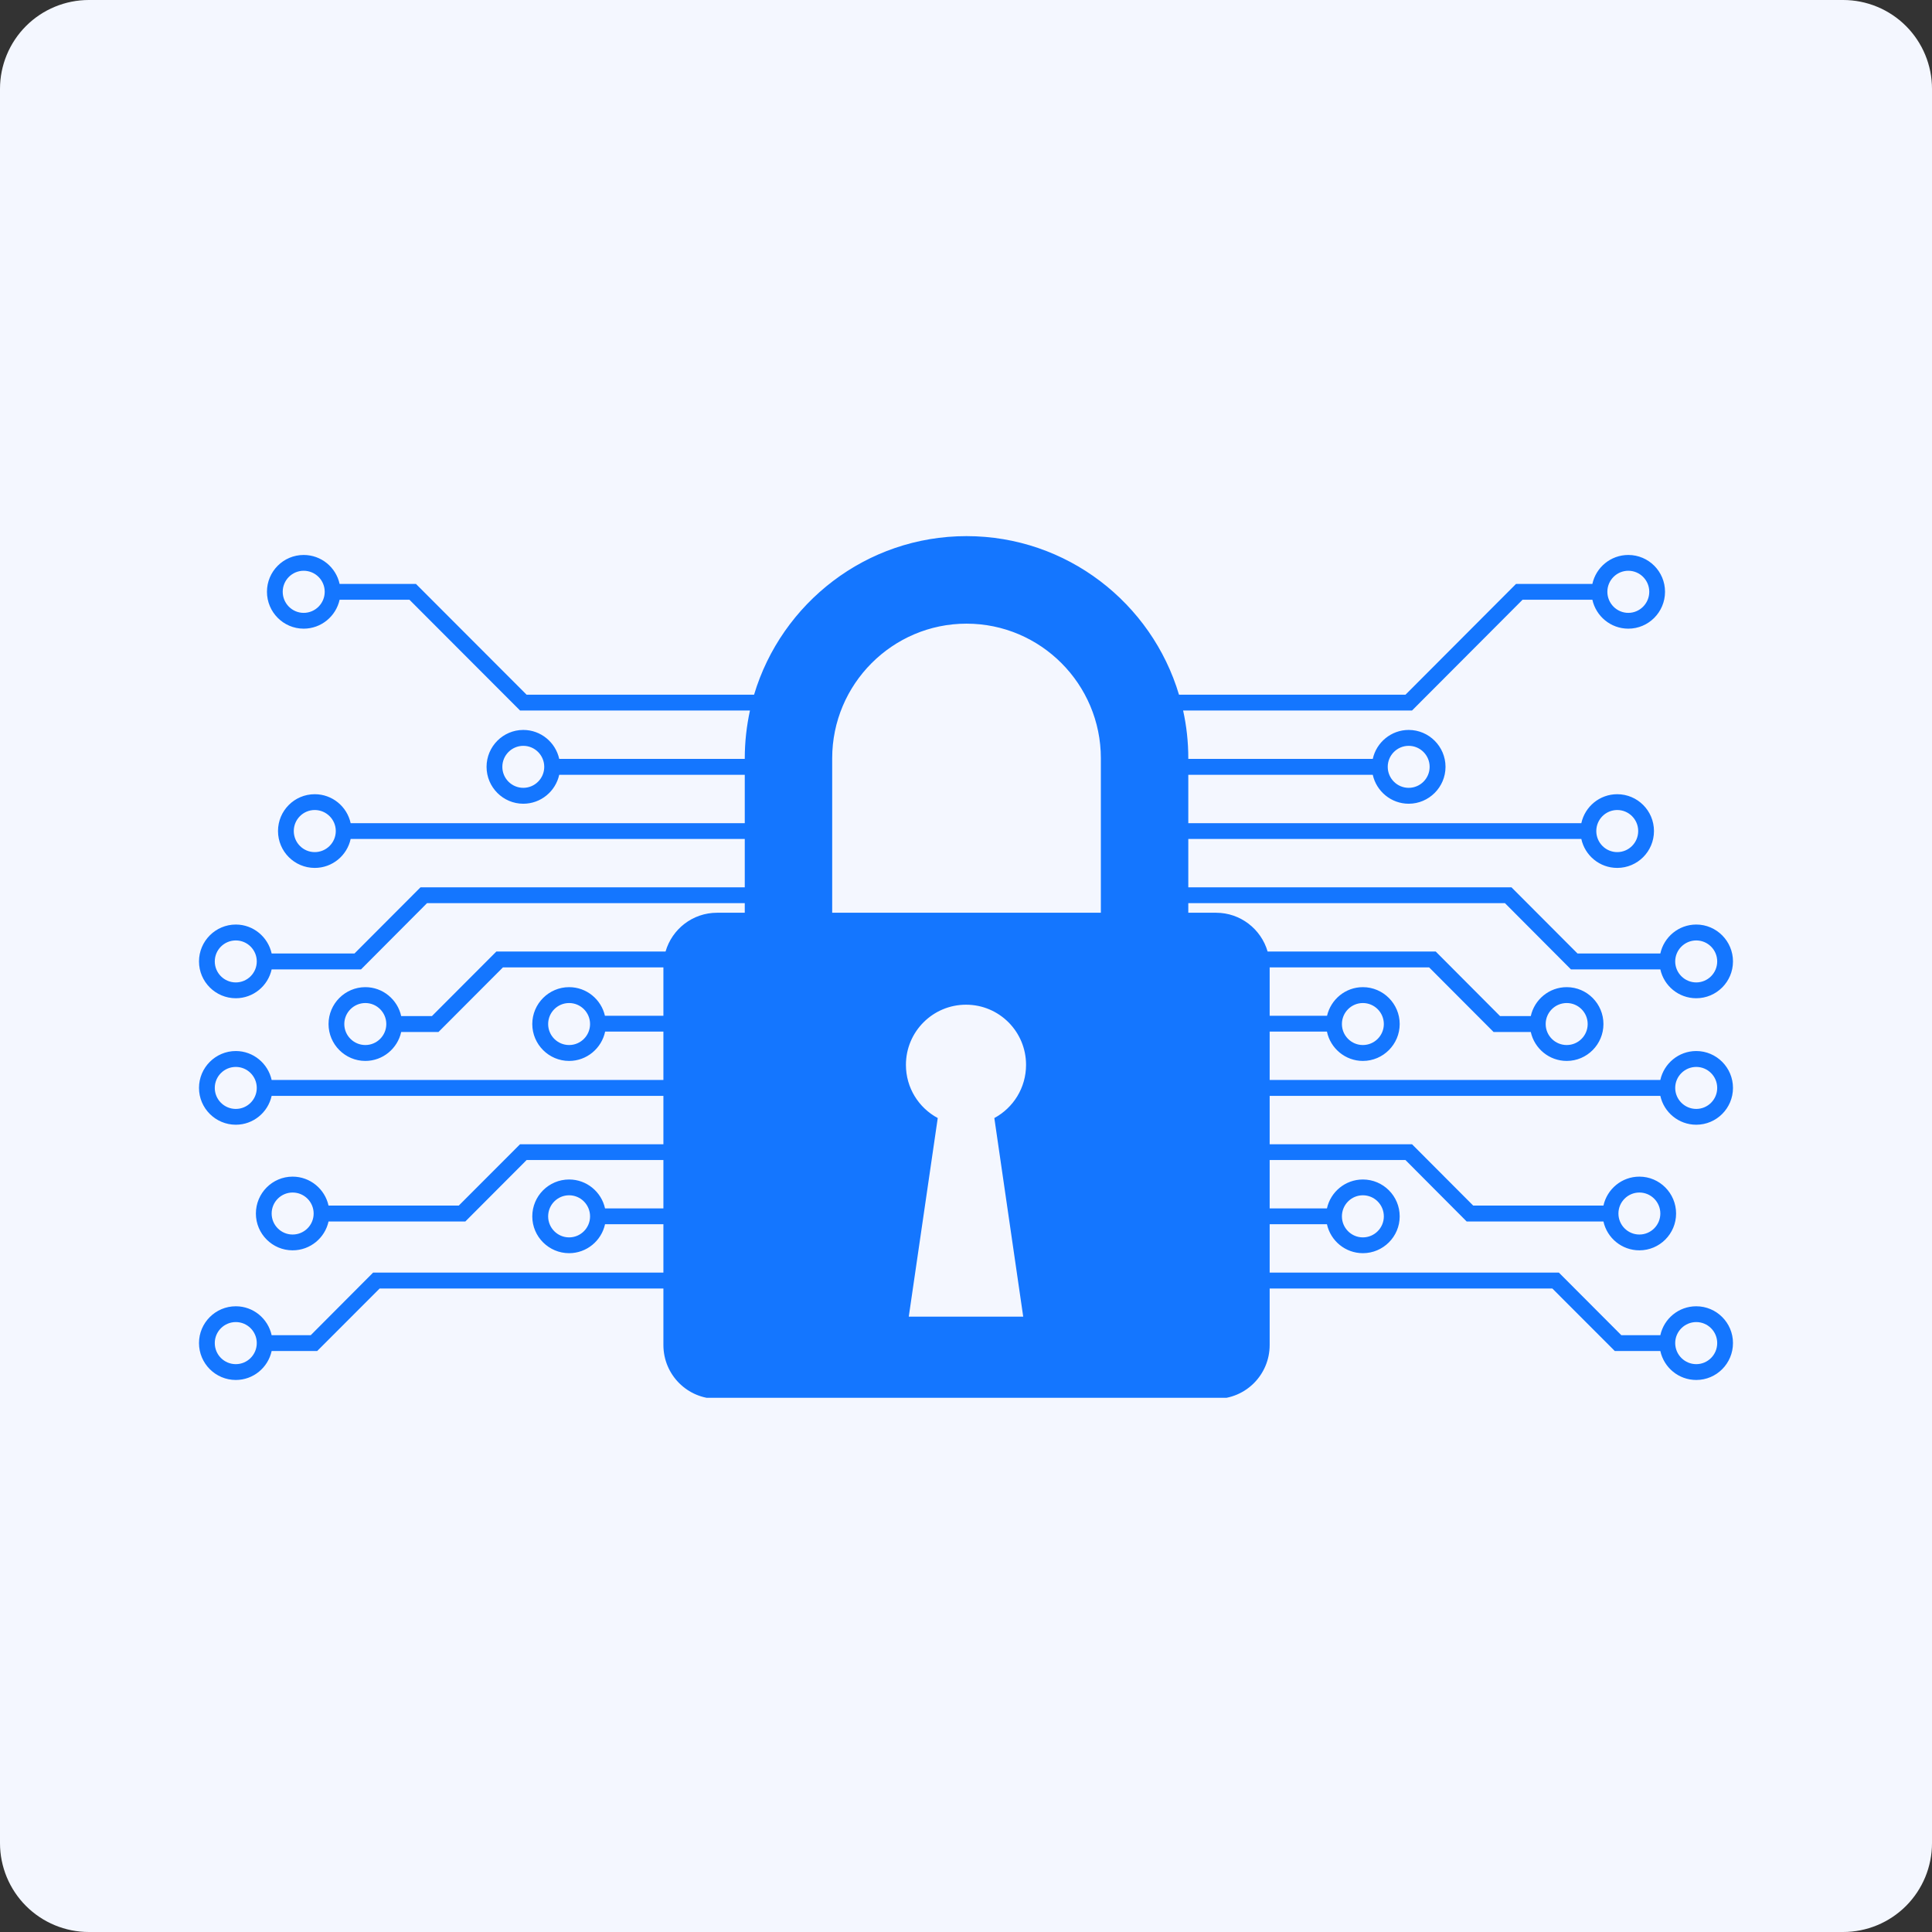 <svg xmlns="http://www.w3.org/2000/svg" xmlns:xlink="http://www.w3.org/1999/xlink" width="500" zoomAndPan="magnify" viewBox="0 0 375 375" height="500" preserveAspectRatio="xMidYMid meet" version="1.0"><rect x="0" y="0" width="375" height="375" fill="#333333" stroke="none"/><defs><clipPath id="id1"><path d="M 38.625 104.062 L 336.371 104.062 L 336.371 271.312 L 38.625 271.312 Z M 38.625 104.062 " clip-rule="nonzero"/></clipPath></defs><path fill="#f4f7ff" d="M 17.25 0 L 357.75 0 C 362.324 0 366.711 1.816 369.949 5.051 C 373.184 8.289 375 12.676 375 17.25 L 375 357.75 C 375 362.324 373.184 366.711 369.949 369.949 C 366.711 373.184 362.324 375 357.75 375 L 17.25 375 C 12.676 375 8.289 373.184 5.051 369.949 C 1.816 366.711 0 362.324 0 357.75 L 0 17.25 C 0 12.676 1.816 8.289 5.051 5.051 C 8.289 1.816 12.676 0 17.25 0 " fill-opacity="1" fill-rule="nonzero"/><g clip-path="url(#id1)"><path fill="#1476ff" d="M 318.203 231.469 C 320.445 231.469 322.27 233.297 322.27 235.547 C 322.27 237.793 320.445 239.621 318.203 239.621 C 315.961 239.621 314.137 237.793 314.137 235.547 C 314.137 233.297 315.961 231.469 318.203 231.469 Z M 264.531 232.004 C 266.777 232.004 268.602 233.832 268.602 236.098 C 268.602 238.344 266.777 240.176 264.531 240.176 C 262.289 240.176 260.465 238.344 260.465 236.098 C 260.465 233.832 262.289 232.004 264.531 232.004 Z M 329.242 256.613 C 331.484 256.613 333.309 258.441 333.309 260.688 C 333.309 262.953 331.484 264.781 329.242 264.781 C 327 264.781 325.156 262.953 325.156 260.688 C 325.156 258.441 327 256.613 329.242 256.613 Z M 213.676 177.164 L 161.527 177.164 L 161.527 147.184 C 161.527 132.785 173.234 121.051 187.602 121.051 C 201.988 121.051 213.676 132.785 213.676 147.184 Z M 198.605 255.562 L 176.391 255.562 L 182.016 217.012 C 178.328 215.031 175.84 211.164 175.84 206.688 C 175.84 200.23 181.066 195.012 187.508 195.012 C 193.949 195.012 199.156 200.23 199.156 206.688 C 199.156 211.164 196.668 215.031 193 217.012 Z M 45.773 264.781 C 43.512 264.781 41.688 262.953 41.688 260.688 C 41.688 258.441 43.512 256.613 45.773 256.613 C 48.016 256.613 49.84 258.441 49.84 260.688 C 49.84 262.953 48.016 264.781 45.773 264.781 Z M 110.465 240.176 C 108.219 240.176 106.395 238.344 106.395 236.098 C 106.395 233.832 108.219 232.004 110.465 232.004 C 112.707 232.004 114.531 233.832 114.531 236.098 C 114.531 238.344 112.707 240.176 110.465 240.176 Z M 56.793 239.621 C 54.551 239.621 52.727 237.793 52.727 235.547 C 52.727 233.297 54.551 231.469 56.793 231.469 C 59.055 231.469 60.879 233.297 60.879 235.547 C 60.879 237.793 59.055 239.621 56.793 239.621 Z M 45.773 215.242 C 43.512 215.242 41.688 213.414 41.688 211.164 C 41.688 208.918 43.512 207.09 45.773 207.09 C 48.016 207.09 49.84 208.918 49.84 211.164 C 49.84 213.414 48.016 215.242 45.773 215.242 Z M 110.465 202.84 C 108.219 202.84 106.395 201.012 106.395 198.766 C 106.395 196.52 108.219 194.688 110.465 194.688 C 112.707 194.688 114.531 196.52 114.531 198.766 C 114.531 201.012 112.707 202.84 110.465 202.84 Z M 70.914 202.84 C 68.672 202.84 66.828 201.012 66.828 198.766 C 66.828 196.52 68.672 194.688 70.914 194.688 C 73.156 194.688 74.98 196.52 74.98 198.766 C 74.98 201.012 73.156 202.84 70.914 202.84 Z M 45.773 190.688 C 43.512 190.688 41.688 188.859 41.688 186.613 C 41.688 184.367 43.512 182.539 45.773 182.539 C 48.016 182.539 49.84 184.367 49.84 186.613 C 49.84 188.859 48.016 190.688 45.773 190.688 Z M 61.09 165.395 C 58.848 165.395 57.023 163.566 57.023 161.301 C 57.023 159.051 58.848 157.223 61.09 157.223 C 63.332 157.223 65.176 159.051 65.176 161.301 C 65.176 163.566 63.332 165.395 61.09 165.395 Z M 101.57 152.918 C 99.328 152.918 97.504 151.09 97.504 148.844 C 97.504 146.594 99.328 144.766 101.57 144.766 C 103.812 144.766 105.637 146.594 105.637 148.844 C 105.637 151.09 103.812 152.918 101.57 152.918 Z M 58.941 118.957 C 56.699 118.957 54.875 117.109 54.875 114.863 C 54.875 112.613 56.699 110.785 58.941 110.785 C 61.203 110.785 63.027 112.613 63.027 114.863 C 63.027 117.109 61.203 118.957 58.941 118.957 Z M 316.055 110.785 C 318.297 110.785 320.121 112.613 320.121 114.863 C 320.121 117.109 318.297 118.957 316.055 118.957 C 313.812 118.957 311.988 117.109 311.988 114.863 C 311.988 112.613 313.812 110.785 316.055 110.785 Z M 273.426 144.766 C 275.668 144.766 277.492 146.594 277.492 148.844 C 277.492 151.09 275.668 152.918 273.426 152.918 C 271.184 152.918 269.359 151.09 269.359 148.844 C 269.359 146.594 271.184 144.766 273.426 144.766 Z M 313.906 157.223 C 316.148 157.223 317.973 159.051 317.973 161.301 C 317.973 163.566 316.148 165.395 313.906 165.395 C 311.664 165.395 309.84 163.566 309.84 161.301 C 309.84 159.051 311.664 157.223 313.906 157.223 Z M 329.242 182.539 C 331.484 182.539 333.309 184.367 333.309 186.613 C 333.309 188.859 331.484 190.688 329.242 190.688 C 327 190.688 325.156 188.859 325.156 186.613 C 325.156 184.367 327 182.539 329.242 182.539 Z M 304.102 194.688 C 306.344 194.688 308.168 196.52 308.168 198.766 C 308.168 201.012 306.344 202.84 304.102 202.84 C 301.84 202.84 300.016 201.012 300.016 198.766 C 300.016 196.52 301.84 194.688 304.102 194.688 Z M 264.531 194.688 C 266.777 194.688 268.602 196.52 268.602 198.766 C 268.602 201.012 266.777 202.84 264.531 202.84 C 262.289 202.84 260.465 201.012 260.465 198.766 C 260.465 196.52 262.289 194.688 264.531 194.688 Z M 329.242 207.09 C 331.484 207.09 333.309 208.918 333.309 211.164 C 333.309 213.414 331.484 215.242 329.242 215.242 C 327 215.242 325.156 213.414 325.156 211.164 C 325.156 208.918 327 207.09 329.242 207.09 Z M 322.27 212.707 C 322.973 215.906 325.824 218.309 329.242 218.309 C 333.176 218.309 336.371 215.109 336.371 211.164 C 336.371 207.223 333.176 204.004 329.242 204.004 C 325.824 204.004 322.973 206.422 322.27 209.621 L 246.441 209.621 L 246.441 200.23 L 257.559 200.23 C 258.223 203.469 261.113 205.926 264.531 205.926 C 268.469 205.926 271.68 202.707 271.68 198.766 C 271.68 194.824 268.469 191.605 264.531 191.605 C 261.148 191.605 258.32 193.984 257.578 197.164 L 246.441 197.164 L 246.441 187.773 L 277.398 187.773 L 289.902 200.309 L 297.125 200.309 C 297.828 203.508 300.68 205.926 304.102 205.926 C 308.035 205.926 311.227 202.707 311.227 198.766 C 311.227 194.824 308.035 191.605 304.102 191.605 C 300.68 191.605 297.828 194.023 297.125 197.223 L 291.16 197.223 L 278.672 184.691 L 246.043 184.691 C 244.789 180.348 240.777 177.164 236.047 177.164 L 230.648 177.164 L 230.648 175.301 L 292.109 175.301 L 304.918 188.156 L 322.27 188.156 C 322.973 191.355 325.824 193.758 329.242 193.758 C 333.176 193.758 336.371 190.555 336.371 186.613 C 336.371 182.672 333.176 179.453 329.242 179.453 C 325.824 179.453 322.973 181.871 322.27 185.07 L 306.191 185.07 L 293.383 172.234 L 230.648 172.234 L 230.648 162.844 L 306.934 162.844 C 307.637 166.062 310.484 168.461 313.906 168.461 C 317.84 168.461 321.035 165.262 321.035 161.301 C 321.035 157.355 317.84 154.156 313.906 154.156 C 310.484 154.156 307.637 156.559 306.934 159.777 L 230.648 159.777 L 230.648 150.387 L 266.453 150.387 C 267.156 153.586 270.023 156.004 273.426 156.004 C 277.359 156.004 280.574 152.785 280.574 148.844 C 280.574 144.898 277.359 141.68 273.426 141.68 C 270.023 141.68 267.156 144.102 266.453 147.301 L 230.648 147.301 L 230.648 147.184 C 230.648 144.004 230.305 140.898 229.641 137.91 L 274.074 137.91 L 295.531 116.406 L 309.078 116.406 C 309.781 119.605 312.633 122.023 316.055 122.023 C 319.988 122.023 323.18 118.805 323.18 114.863 C 323.18 110.918 319.988 107.719 316.055 107.719 C 312.633 107.719 309.781 110.121 309.078 113.34 L 294.258 113.34 L 272.801 134.844 L 228.844 134.844 C 223.539 117.051 207.062 104.062 187.602 104.062 C 168.16 104.062 151.684 117.051 146.363 134.844 L 102.215 134.844 L 80.738 113.34 L 65.918 113.34 C 65.215 110.121 62.363 107.719 58.941 107.719 C 55.008 107.719 51.816 110.918 51.816 114.863 C 51.816 118.805 55.008 122.023 58.941 122.023 C 62.363 122.023 65.215 119.605 65.918 116.406 L 79.469 116.406 L 100.941 137.91 L 145.566 137.91 C 144.918 140.898 144.559 144.004 144.559 147.184 L 144.559 147.301 L 108.543 147.301 C 107.84 144.102 104.988 141.68 101.57 141.68 C 97.637 141.68 94.441 144.898 94.441 148.844 C 94.441 152.785 97.637 156.004 101.57 156.004 C 104.988 156.004 107.84 153.586 108.543 150.387 L 144.559 150.387 L 144.559 159.777 L 68.062 159.777 C 67.359 156.559 64.512 154.156 61.09 154.156 C 57.156 154.156 53.961 157.355 53.961 161.301 C 53.961 165.262 57.156 168.461 61.09 168.461 C 64.512 168.461 67.359 166.062 68.062 162.844 L 144.559 162.844 L 144.559 172.234 L 81.613 172.234 L 68.805 185.07 L 52.727 185.07 C 52.023 181.871 49.172 179.453 45.773 179.453 C 41.836 179.453 38.625 182.672 38.625 186.613 C 38.625 190.555 41.836 193.758 45.773 193.758 C 49.172 193.758 52.023 191.355 52.727 188.156 L 70.078 188.156 L 82.887 175.301 L 144.559 175.301 L 144.559 177.164 L 139.18 177.164 C 134.43 177.164 130.438 180.348 129.184 184.691 L 96.344 184.691 L 83.836 197.223 L 77.871 197.223 C 77.168 194.023 74.316 191.605 70.914 191.605 C 66.98 191.605 63.77 194.824 63.77 198.766 C 63.77 202.707 66.98 205.926 70.914 205.926 C 74.316 205.926 77.168 203.508 77.871 200.309 L 85.109 200.309 L 97.617 187.773 L 128.766 187.773 L 128.766 197.164 L 117.418 197.164 C 116.695 193.984 113.848 191.605 110.465 191.605 C 106.527 191.605 103.316 194.824 103.316 198.766 C 103.316 202.707 106.527 205.926 110.465 205.926 C 113.902 205.926 116.773 203.469 117.457 200.23 L 128.766 200.23 L 128.766 209.621 L 52.727 209.621 C 52.023 206.422 49.172 204.004 45.773 204.004 C 41.836 204.004 38.625 207.223 38.625 211.164 C 38.625 215.109 41.836 218.309 45.773 218.309 C 49.172 218.309 52.023 215.906 52.727 212.707 L 128.766 212.707 L 128.766 222.098 L 100.941 222.098 L 89.047 234.004 L 63.77 234.004 C 63.066 230.805 60.215 228.383 56.793 228.383 C 52.859 228.383 49.668 231.602 49.668 235.547 C 49.668 239.488 52.859 242.688 56.793 242.688 C 60.215 242.688 63.066 240.289 63.77 237.09 L 90.32 237.09 L 102.215 225.164 L 128.766 225.164 L 128.766 234.555 L 117.438 234.555 C 116.734 231.336 113.863 228.938 110.465 228.938 C 106.527 228.938 103.316 232.137 103.316 236.098 C 103.316 240.039 106.527 243.242 110.465 243.242 C 113.863 243.242 116.734 240.84 117.438 237.621 L 128.766 237.621 L 128.766 247.012 L 72.418 247.012 L 60.309 259.164 L 52.727 259.164 C 52.023 255.945 49.172 253.547 45.773 253.547 C 41.836 253.547 38.625 256.746 38.625 260.688 C 38.625 264.648 41.836 267.852 45.773 267.852 C 49.172 267.852 52.023 265.449 52.727 262.23 L 61.566 262.23 L 73.688 250.098 L 128.766 250.098 L 128.766 261.07 C 128.766 266.84 133.422 271.508 139.18 271.508 L 236.047 271.508 C 241.785 271.508 246.441 266.84 246.441 261.07 L 246.441 250.098 L 301.309 250.098 L 313.43 262.23 L 322.27 262.23 C 322.973 265.449 325.824 267.852 329.242 267.852 C 333.176 267.852 336.371 264.648 336.371 260.688 C 336.371 256.746 333.176 253.547 329.242 253.547 C 325.824 253.547 322.973 255.945 322.27 259.164 L 314.703 259.164 L 302.578 247.012 L 246.441 247.012 L 246.441 237.621 L 257.559 237.621 C 258.262 240.84 261.133 243.242 264.531 243.242 C 268.469 243.242 271.68 240.039 271.68 236.098 C 271.68 232.137 268.469 228.938 264.531 228.938 C 261.133 228.938 258.262 231.336 257.559 234.555 L 246.441 234.555 L 246.441 225.164 L 272.801 225.164 L 284.68 237.09 L 311.227 237.09 C 311.93 240.289 314.781 242.688 318.203 242.688 C 322.137 242.688 325.328 239.488 325.328 235.547 C 325.328 231.602 322.137 228.383 318.203 228.383 C 314.781 228.383 311.93 230.805 311.227 234.004 L 285.949 234.004 L 274.074 222.098 L 246.441 222.098 L 246.441 212.707 L 322.27 212.707 " fill-opacity="1" fill-rule="nonzero"/></g></svg>
